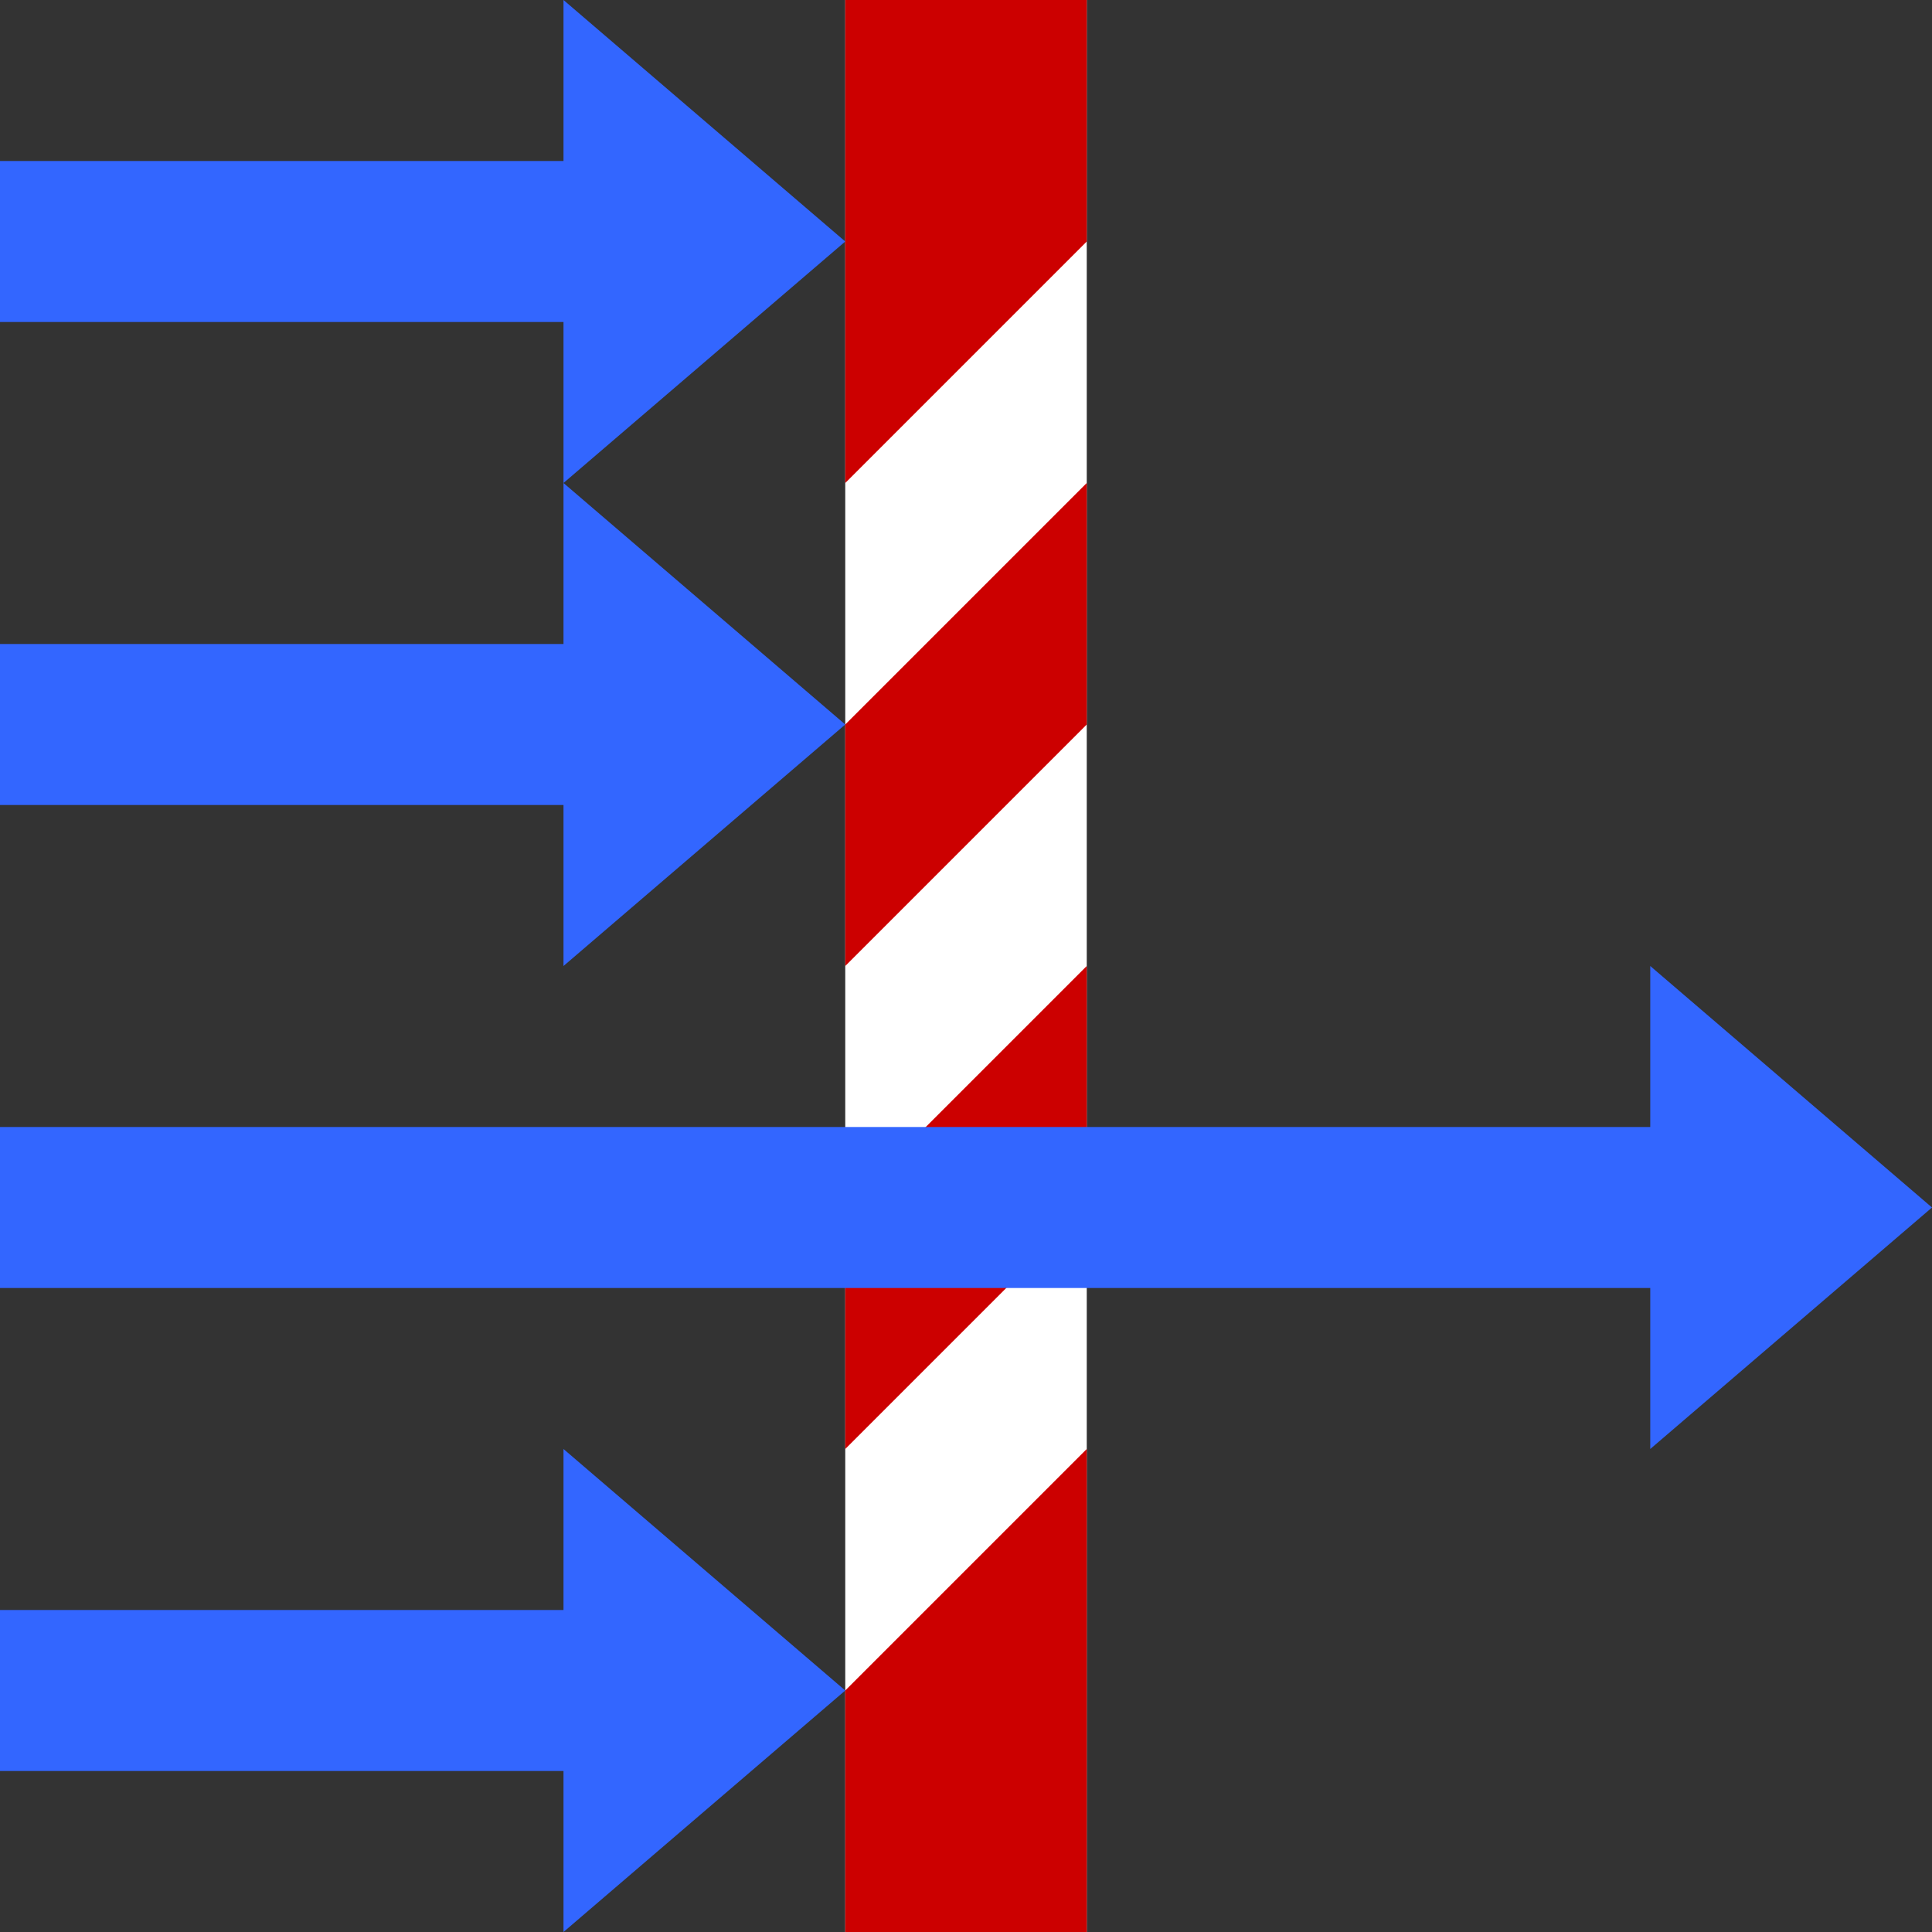 <?xml version="1.0" encoding="UTF-8" standalone="no"?>
<!-- Created with Inkscape (http://www.inkscape.org/) -->

<svg
   xmlns:dc="http://purl.org/dc/elements/1.1/"
   xmlns:cc="http://creativecommons.org/ns#"
   xmlns:rdf="http://www.w3.org/1999/02/22-rdf-syntax-ns#"
   xmlns:svg="http://www.w3.org/2000/svg"
   xmlns="http://www.w3.org/2000/svg"
   xmlns:xlink="http://www.w3.org/1999/xlink"
   xmlns:sodipodi="http://sodipodi.sourceforge.net/DTD/sodipodi-0.dtd"
   xmlns:inkscape="http://www.inkscape.org/namespaces/inkscape"
   width="48"
   height="48"
   id="svg2"
   version="1.1"
   inkscape:version="0.48.5 r10040"
   sodipodi:docname="synchronized.svg">
  <rect width="100%" height="100%" fill="#333333" stroke="none"/>
  <defs
     id="defs4">
    <linearGradient
       id="linearGradient5224">
      <stop
         style="stop-color:#ffff00;stop-opacity:1;"
         offset="0"
         id="stop5226" />
      <stop
         style="stop-color:#ffffff;stop-opacity:1;"
         offset="1"
         id="stop5228" />
    </linearGradient>
    <linearGradient
       id="linearGradient3782">
      <stop
         style="stop-color:#ffff00;stop-opacity:1;"
         offset="0"
         id="stop3784" />
      <stop
         style="stop-color:#ffffff;stop-opacity:1;"
         offset="1"
         id="stop3786" />
    </linearGradient>
    <linearGradient
       id="linearGradient2990">
      <stop
         style="stop-color:#ffff00;stop-opacity:1;"
         offset="0"
         id="stop2992" />
      <stop
         style="stop-color:#ffffff;stop-opacity:1;"
         offset="1"
         id="stop2994" />
    </linearGradient>
    <linearGradient
       inkscape:collect="always"
       xlink:href="#linearGradient2990"
       id="linearGradient2996"
       x1="27.147"
       y1="1046.976"
       x2="2.08"
       y2="1022.389"
       gradientUnits="userSpaceOnUse" />
    <linearGradient
       inkscape:collect="always"
       xlink:href="#linearGradient2990"
       id="linearGradient3770"
       gradientUnits="userSpaceOnUse"
       x1="20.64"
       y1="1039.456"
       x2="2.08"
       y2="1022.389" />
  </defs>
  <sodipodi:namedview
     id="base"
     pagecolor="#ffffff"
     bordercolor="#666666"
     borderopacity="1.0"
     inkscape:pageopacity="0.0"
     inkscape:pageshadow="2"
     inkscape:zoom="18.75"
     inkscape:cx="21.684289"
     inkscape:cy="24"
     inkscape:document-units="px"
     inkscape:current-layer="layer1"
     showgrid="false"
     inkscape:window-width="2560"
     inkscape:window-height="1510"
     inkscape:window-x="-8"
     inkscape:window-y="31"
     inkscape:window-maximized="1" />
  <g
     inkscape:label="Layer 1"
     inkscape:groupmode="layer"
     id="layer1"
     transform="translate(0,-1004.362)">
    <g
       id="g3822"
       transform="translate(4,0)">
      <rect
         y="1004.362"
         x="17"
         height="48"
         width="6"
         id="rect3784"
         style="fill:#ffffff;fill-opacity:1;stroke:none" />
      <path
         sodipodi:nodetypes="ccccc"
         inkscape:connector-curvature="0"
         id="path2996"
         d="m 17,1004.362 0,12 6,-6 0,-6 z"
         style="fill:#cc0000;fill-opacity:1;stroke:none" />
      <path
         sodipodi:nodetypes="ccccc"
         inkscape:connector-curvature="0"
         id="path2996-9"
         d="m 23,1052.362 0,-12 -6,6 0,6 z"
         style="fill:#cc0000;fill-opacity:1;stroke:none" />
      <path
         sodipodi:nodetypes="ccccc"
         inkscape:connector-curvature="0"
         id="path2996-8"
         d="m 17,1022.362 0,6 6,-6 0,-6 z"
         style="fill:#cc0000;fill-opacity:1;stroke:none" />
      <path
         sodipodi:nodetypes="ccccc"
         inkscape:connector-curvature="0"
         id="path2996-8-2"
         d="m 17,1034.362 0,6 6,-6 0,-6 z"
         style="fill:#cc0000;fill-opacity:1;stroke:none" />
    </g>
    <path
       style="fill:#3366ff;stroke:none"
       d="m 0,1008.362 14,0 0,-4 7,6 -7,6 0,-4 -14,0 z"
       id="path3833"
       inkscape:connector-curvature="0"
       sodipodi:nodetypes="cccccccc" />
    <path
       style="fill:#3366ff;stroke:none"
       d="m 0,1020.362 14,0 0,-4 7,6 -7,6 0,-4 -14,0 z"
       id="path3833-2"
       inkscape:connector-curvature="0"
       sodipodi:nodetypes="cccccccc" />
    <path
       style="fill:#3366ff;stroke:none"
       d="m 0,1032.362 41,0 0,-4 7,6 -7,6 0,-4 -41,0 z"
       id="path3833-2-1"
       inkscape:connector-curvature="0"
       sodipodi:nodetypes="cccccccc" />
    <path
       style="fill:#3366ff;stroke:none"
       d="m 0,1044.362 14,0 0,-4 7,6 -7,6 0,-4 -14,0 z"
       id="path3833-2-1-1"
       inkscape:connector-curvature="0"
       sodipodi:nodetypes="cccccccc" />
  </g>
</svg>
